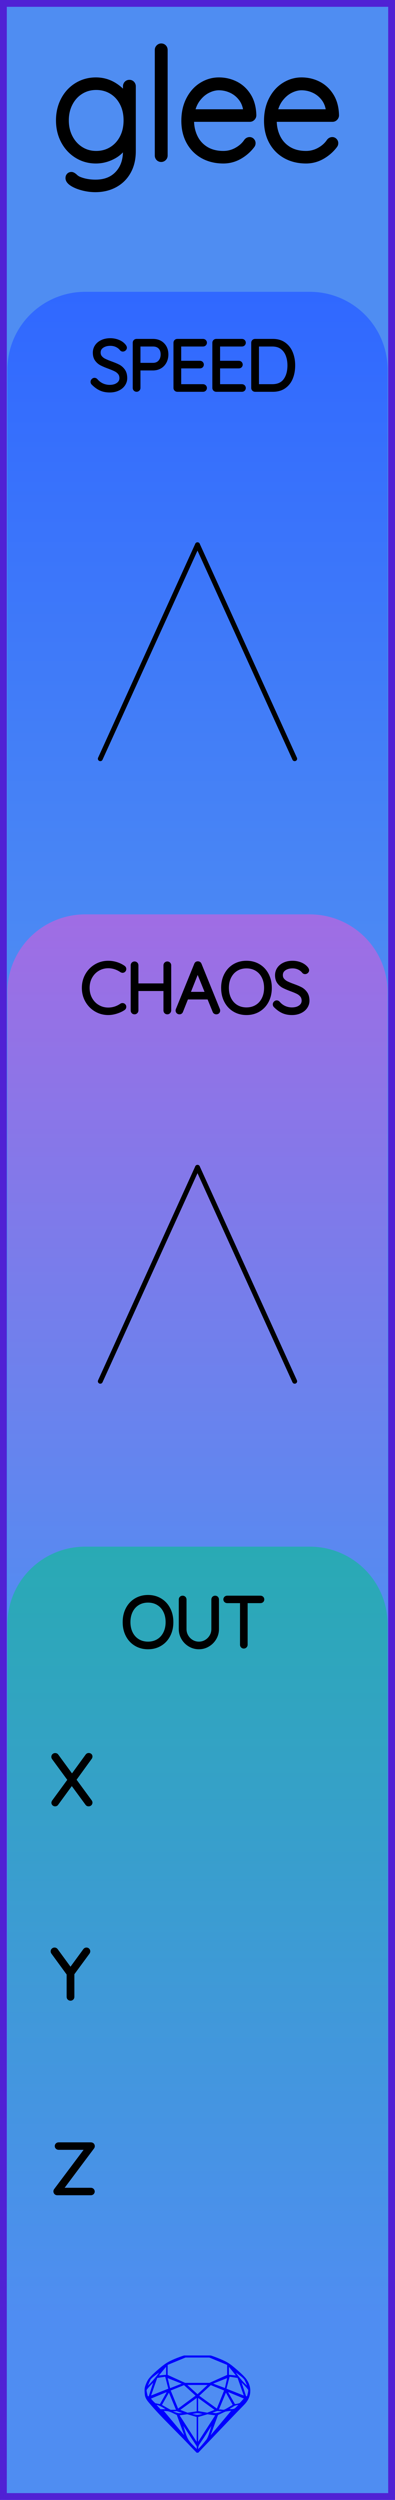 <?xml version="1.0" encoding="utf-8"?>
<svg xmlns="http://www.w3.org/2000/svg" width="20.32mm" height="128.50mm" viewBox="0 0 20.32 128.50">
    <g id="PanelLayer">
        <defs>
            <linearGradient id="gradient_blue" x1="0" y1="15" x2="0" y2="53" gradientUnits="userSpaceOnUse">
                <stop style="stop-color:#3068ff;stop-opacity:1;" offset="0" />
                <stop style="stop-color:#4f8df2;stop-opacity:1;" offset="1" />
            </linearGradient>
            <linearGradient id="gradient_purple" x1="0" y1="47" x2="0" y2="85" gradientUnits="userSpaceOnUse">
                <stop style="stop-color:#a06de4;stop-opacity:1;" offset="0" />
                <stop style="stop-color:#4f8df2;stop-opacity:1;" offset="1" />
            </linearGradient>
            <linearGradient id="gradient_tan" x1="0" y1="79.5" x2="0" y2="119.1" gradientUnits="userSpaceOnUse">
                <stop style="stop-color:#29aab4;stop-opacity:1;" offset="0" />
                <stop style="stop-color:#4f8df2;stop-opacity:1;" offset="1" />
            </linearGradient>
        </defs>
        <g id="ControlLayer" style="display:none;">
            <circle id="x_output" cx="10.16" cy="91.5" r="1" />
            <circle id="y_output" cx="10.16" cy="101.5" r="1" />
            <circle id="z_output" cx="10.16" cy="111.5" r="1" />
            <circle id="speed_knob" cx="10.16" cy="28" r="1" />
            <circle id="speed_atten" cx="5.16" cy="39" r="1" />
            <circle id="speed_cv" cx="15.16" cy="39" r="1" />
            <circle id="chaos_knob" cx="10.16" cy="60" r="1" />
            <circle id="chaos_atten" cx="5.16" cy="71" r="1" />
            <circle id="chaos_cv" cx="15.16" cy="71" r="1" />
        </g>
        <rect id="border_rect" width="20.32" height="128.5" x="0" y="0" style="display:inline;fill:#4f8df2;fill-opacity:1;fill-rule:nonzero;stroke:#5021d4;stroke-width:0.7;stroke-linecap:round;stroke-linejoin:round;stroke-dasharray:none;stroke-opacity:1;image-rendering:auto" />
        <path id="sapphire_gemstone" d="m 12.875,122.900 q 0,0.342 -0.243,0.631 -0.044,0.052 -0.204,0.215 -0.187,0.19 -0.785,0.813 l -1.444,1.513 q -0.019,0.003 -0.044,0.003 -0.028,0 -0.041,-0.003 -0.083,-0.083 -0.648,-0.675 -0.469,-0.474 -0.934,-0.948 -0.557,-0.568 -0.898,-0.981 -0.132,-0.16 -0.168,-0.298 -0.028,-0.102 -0.028,-0.342 0,-0.11 0.072,-0.289 0.066,-0.165 0.141,-0.265 0.119,-0.157 0.422,-0.424 0.284,-0.251 0.474,-0.375 0.273,-0.179 0.819,-0.367 0.096,-0.033 0.11,-0.033 h 1.361 q 0.011,0 0.105,0.033 0.568,0.201 0.824,0.367 0.165,0.105 0.474,0.378 0.322,0.284 0.422,0.422 0.215,0.295 0.215,0.626 z m -0.168,-0.273 q -0.033,-0.107 -0.135,-0.309 -0.072,-0.094 -0.209,-0.198 -0.119,-0.085 -0.234,-0.171 0.245,0.364 0.579,0.678 z m -0.573,-0.524 -0.358,-0.446 v 0.411 z m 0.637,0.758 q 0,-0.052 -0.342,-0.394 l 0.229,0.703 h 0.05 q 0.063,-0.218 0.063,-0.309 z m -0.232,0.273 -0.317,-0.904 -0.411,-0.063 -0.16,0.615 z m 0.003,0.154 -0.772,-0.32 h -0.03 l 0.345,0.606 q 0.08,-0.003 0.234,-0.047 0.025,-0.014 0.223,-0.24 z m -0.857,-1.05 -0.719,0.284 0.604,0.226 z m 0,-0.163 v -0.515 l -0.918,-0.38 h -1.224 l -0.918,0.38 v 0.515 l 0.898,0.408 h 1.254 z m 0.573,1.538 q -0.069,0.011 -0.198,0.052 -0.085,0.055 -0.259,0.163 0.019,0 0.063,0.003 0.041,0 0.063,0 0.119,0 0.19,-0.069 0.072,-0.072 0.141,-0.149 z m -0.289,0.003 -0.347,-0.631 -0.364,0.879 q 0.025,-0.017 0.066,-0.017 0.03,0 0.085,0.011 0.058,0.008 0.088,0.008 0.05,0 0.229,-0.107 0.229,-0.138 0.243,-0.143 z m -0.441,-0.741 -0.684,-0.276 -0.593,0.548 0.904,0.656 z m -0.854,-0.284 h -1.036 l 0.524,0.474 z m 0.75,1.367 q -0.229,-0.03 -0.229,-0.03 -0.036,0 -0.273,0.094 l 0.19,0.019 q 0.011,0 0.311,-0.083 z m -0.389,-0.088 -0.843,-0.612 v 0.675 l 0.471,0.083 z m 0.854,0.05 q -0.099,0.006 -0.295,0.039 -0.011,0.003 -0.378,0.176 -0.13,0.347 -0.38,1.042 z m -2.544,-1.397 -0.719,-0.284 0.124,0.518 z m -0.802,-0.455 v -0.411 l -0.367,0.446 z m 1.516,1.072 -0.593,-0.54 -0.684,0.276 0.38,0.929 z m 0.369,0.943 q -0.033,-0.003 -0.135,-0.025 -0.085,-0.017 -0.138,-0.017 -0.052,0 -0.138,0.017 -0.102,0.022 -0.135,0.025 0.265,0.047 0.273,0.047 0.008,0 0.273,-0.047 z m -0.309,-0.138 v -0.686 l -0.843,0.612 0.372,0.146 z m 0.951,0.207 -0.397,-0.055 -0.48,0.141 v 1.276 z m -2.888,-2.202 q -0.119,0.085 -0.234,0.174 -0.146,0.107 -0.209,0.196 -0.044,0.105 -0.135,0.314 0.369,-0.364 0.579,-0.684 z m 0.477,0.832 -0.16,-0.615 -0.411,0.063 -0.317,0.904 z m 0.394,1.083 -0.364,-0.879 -0.356,0.631 q 0.435,0.251 0.452,0.251 0.091,0 0.267,-0.003 z m 1.822,0.83 q -0.132,0.212 -0.405,0.634 -0.077,0.107 -0.22,0.328 -0.058,0.105 -0.055,0.226 0.16,-0.152 0.433,-0.496 0.077,-0.13 0.141,-0.339 0.055,-0.176 0.107,-0.353 z m -1.494,-0.661 -0.27,-0.088 -0.008,-0.011 q -0.025,0 -0.107,0.011 -0.066,0.006 -0.107,0.006 0.273,0.091 0.311,0.091 0.025,0 0.182,-0.008 z m -0.81,-1.064 h -0.03 l -0.772,0.32 q 0.066,0.097 0.223,0.24 0.077,0.014 0.234,0.047 z m -0.689,-0.502 q -0.342,0.347 -0.342,0.394 0,0.08 0.063,0.309 h 0.05 z m 2.235,3.045 v -1.276 l -0.48,-0.141 -0.397,0.055 z m -1.607,-1.676 q -0.256,-0.182 -0.458,-0.223 0.066,0.077 0.204,0.223 z m 1.61,2.045 v -0.138 l -0.684,-1.05 q 0.052,0.176 0.107,0.353 0.063,0.209 0.141,0.339 0.069,0.119 0.204,0.259 0.116,0.119 0.232,0.237 z m -0.645,-0.706 q -0.116,-0.328 -0.38,-1.042 -0.135,-0.066 -0.273,-0.13 -0.16,-0.072 -0.289,-0.072 -0.052,0 -0.11,-0.014 z" style="stroke-width:0;fill:#0000ff;stroke:#2e2114;stroke-linecap:square;stroke-opacity:1" />
        <path id="model_name" d="M6.811 4.434V7.771Q6.811 8.361 6.57 8.795Q6.33 9.23 5.895 9.467Q5.461 9.703 4.902 9.703Q4.591 9.703 4.273 9.622Q3.955 9.54 3.749 9.412Q3.544 9.284 3.544 9.152Q3.544 9.09 3.579 9.052Q3.614 9.013 3.676 9.013Q3.722 9.013 3.815 9.09Q3.924 9.199 4.056 9.253Q4.436 9.409 4.917 9.409Q5.647 9.409 6.074 8.958Q6.501 8.508 6.501 7.771V7.235Q6.291 7.732 5.853 7.981Q5.414 8.229 4.933 8.229Q4.405 8.229 3.974 7.961Q3.544 7.693 3.299 7.228Q3.055 6.762 3.055 6.188Q3.055 5.613 3.299 5.148Q3.544 4.682 3.974 4.418Q4.405 4.154 4.933 4.154Q5.453 4.154 5.884 4.43Q6.314 4.705 6.501 5.093V4.434Q6.501 4.372 6.543 4.325Q6.586 4.278 6.656 4.278Q6.726 4.278 6.768 4.325Q6.811 4.372 6.811 4.434ZM6.532 6.188Q6.532 5.675 6.326 5.28Q6.12 4.884 5.759 4.667Q5.399 4.449 4.948 4.449Q4.498 4.449 4.137 4.674Q3.776 4.899 3.571 5.295Q3.365 5.691 3.365 6.188Q3.365 6.684 3.571 7.08Q3.776 7.476 4.137 7.705Q4.498 7.934 4.948 7.934Q5.399 7.934 5.759 7.713Q6.12 7.492 6.326 7.096Q6.532 6.7 6.532 6.188ZM8.293 8.151Q8.224 8.151 8.181 8.105Q8.138 8.058 8.138 7.996V2.563Q8.138 2.501 8.185 2.455Q8.231 2.408 8.293 2.408Q8.363 2.408 8.406 2.455Q8.449 2.501 8.449 2.563V7.996Q8.449 8.058 8.402 8.105Q8.356 8.151 8.293 8.151ZM12.973 7.36Q12.973 7.414 12.942 7.453Q12.686 7.794 12.306 8.012Q11.926 8.229 11.491 8.229Q10.909 8.229 10.459 7.981Q10.009 7.732 9.756 7.274Q9.504 6.816 9.504 6.211Q9.504 5.59 9.749 5.121Q9.993 4.651 10.397 4.403Q10.8 4.154 11.258 4.154Q11.716 4.154 12.108 4.352Q12.5 4.55 12.748 4.946Q12.997 5.342 13.012 5.924Q13.012 5.986 12.966 6.036Q12.919 6.087 12.857 6.087H9.807V6.188Q9.807 6.669 10.001 7.069Q10.195 7.468 10.575 7.701Q10.956 7.934 11.491 7.934Q11.864 7.934 12.193 7.752Q12.523 7.569 12.71 7.29Q12.764 7.22 12.841 7.22Q12.896 7.22 12.935 7.263Q12.973 7.305 12.973 7.36ZM9.838 5.792H12.694V5.722Q12.655 5.326 12.442 5.043Q12.228 4.76 11.914 4.612Q11.6 4.465 11.258 4.465Q10.971 4.465 10.672 4.616Q10.373 4.767 10.145 5.066Q9.916 5.365 9.838 5.792ZM17.227 7.36Q17.227 7.414 17.195 7.453Q16.939 7.794 16.559 8.012Q16.179 8.229 15.744 8.229Q15.162 8.229 14.712 7.981Q14.262 7.732 14.009 7.274Q13.757 6.816 13.757 6.211Q13.757 5.59 14.002 5.121Q14.246 4.651 14.65 4.403Q15.053 4.154 15.511 4.154Q15.969 4.154 16.361 4.352Q16.753 4.55 17.001 4.946Q17.25 5.342 17.265 5.924Q17.265 5.986 17.219 6.036Q17.172 6.087 17.11 6.087H14.06V6.188Q14.06 6.669 14.254 7.069Q14.448 7.468 14.828 7.701Q15.209 7.934 15.744 7.934Q16.117 7.934 16.447 7.752Q16.776 7.569 16.963 7.29Q17.017 7.22 17.095 7.22Q17.149 7.22 17.188 7.263Q17.227 7.305 17.227 7.36ZM14.091 5.792H16.947V5.722Q16.908 5.326 16.695 5.043Q16.481 4.76 16.167 4.612Q15.853 4.465 15.511 4.465Q15.224 4.465 14.925 4.616Q14.627 4.767 14.398 5.066Q14.169 5.365 14.091 5.792Z" style="display:inline;stroke:#000000;stroke-width:0.35;stroke-linecap:round;stroke-linejoin:bevel" />
        <path id="speed_art" d="M 0.38,53.00 L 0.38,19.00 A 4 4 0 0 1 4.38 15 L 15.94,15.00 A 4 4 0 0 1 19.94 19 L 19.94,15.00 L 19.94,53.00 z" style="fill:url(#gradient_blue);fill-opacity:1;stroke-width:0;" />
        <path id="chaos_art" d="M 0.38,85.00 L 0.38,51.00 A 4 4 0 0 1 4.38 47 L 15.94,47.00 A 4 4 0 0 1 19.94 51 L 19.94,47.00 L 19.94,85.00 z" style="fill:url(#gradient_purple);fill-opacity:1;stroke-width:0;" />
        <path id="out_art" d="M 0.38,119.10 L 0.38,83.50 A 4 4 0 0 1 4.38 79.5 L 15.94,79.50 A 4 4 0 0 1 19.94 83.5 L 19.94,79.50 L 19.94,119.10 z" style="fill:url(#gradient_tan);fill-opacity:1;stroke-width:0;" />
        <path d="M4.805 19.679Q4.783 19.658 4.783 19.626Q4.783 19.598 4.808 19.572Q4.833 19.545 4.861 19.545Q4.893 19.545 4.921 19.577Q5.059 19.739 5.247 19.824Q5.436 19.908 5.644 19.908Q5.916 19.908 6.092 19.778Q6.269 19.647 6.269 19.432Q6.265 19.263 6.177 19.153Q6.089 19.044 5.96 18.979Q5.831 18.913 5.609 18.832Q5.366 18.741 5.23 18.67Q5.094 18.6 4.997 18.469Q4.9 18.338 4.9 18.127Q4.9 17.954 4.995 17.813Q5.09 17.672 5.267 17.591Q5.443 17.509 5.676 17.509Q5.884 17.509 6.071 17.585Q6.258 17.661 6.367 17.799Q6.403 17.848 6.403 17.873Q6.403 17.901 6.376 17.924Q6.35 17.947 6.318 17.947Q6.29 17.947 6.272 17.926Q6.173 17.799 6.018 17.725Q5.863 17.651 5.676 17.651Q5.408 17.651 5.23 17.778Q5.052 17.905 5.052 18.123Q5.052 18.275 5.138 18.381Q5.224 18.487 5.355 18.552Q5.486 18.617 5.68 18.688Q5.926 18.776 6.071 18.85Q6.216 18.924 6.318 19.065Q6.42 19.206 6.42 19.439Q6.42 19.602 6.325 19.743Q6.23 19.884 6.052 19.967Q5.874 20.049 5.644 20.049Q5.383 20.049 5.189 19.959Q4.995 19.87 4.805 19.679ZM8.537 18.219Q8.537 18.416 8.454 18.577Q8.371 18.737 8.22 18.827Q8.068 18.917 7.87 18.917H7.101V19.944Q7.101 19.972 7.078 19.993Q7.055 20.014 7.027 20.014Q6.995 20.014 6.974 19.993Q6.953 19.972 6.953 19.944V17.615Q6.953 17.587 6.974 17.566Q6.995 17.545 7.024 17.545H7.87Q8.17 17.545 8.354 17.732Q8.537 17.919 8.537 18.219ZM8.389 18.219Q8.389 17.975 8.25 17.831Q8.11 17.686 7.87 17.686H7.101V18.776H7.87Q8.107 18.776 8.248 18.619Q8.389 18.462 8.389 18.219ZM10.52 19.944Q10.52 19.975 10.498 19.995Q10.477 20.014 10.449 20.014H9.119Q9.091 20.014 9.07 19.993Q9.049 19.972 9.049 19.944V17.615Q9.049 17.587 9.07 17.566Q9.091 17.545 9.119 17.545H10.449Q10.477 17.545 10.498 17.566Q10.52 17.587 10.52 17.615Q10.52 17.647 10.498 17.666Q10.477 17.686 10.449 17.686H9.197V18.67H10.29Q10.319 18.67 10.34 18.691Q10.361 18.712 10.361 18.741Q10.361 18.772 10.34 18.792Q10.319 18.811 10.29 18.811H9.197V19.873H10.449Q10.477 19.873 10.498 19.894Q10.52 19.915 10.52 19.944ZM12.52 19.944Q12.52 19.975 12.499 19.995Q12.478 20.014 12.449 20.014H11.119Q11.091 20.014 11.07 19.993Q11.049 19.972 11.049 19.944V17.615Q11.049 17.587 11.07 17.566Q11.091 17.545 11.119 17.545H12.449Q12.478 17.545 12.499 17.566Q12.52 17.587 12.52 17.615Q12.52 17.647 12.499 17.666Q12.478 17.686 12.449 17.686H11.197V18.67H12.291Q12.319 18.67 12.34 18.691Q12.361 18.712 12.361 18.741Q12.361 18.772 12.34 18.792Q12.319 18.811 12.291 18.811H11.197V19.873H12.449Q12.478 19.873 12.499 19.894Q12.52 19.915 12.52 19.944ZM15.06 18.779Q15.06 19.129 14.949 19.407Q14.838 19.686 14.608 19.85Q14.379 20.014 14.037 20.014H13.12Q13.091 20.014 13.07 19.993Q13.049 19.972 13.049 19.944V17.615Q13.049 17.587 13.07 17.566Q13.091 17.545 13.12 17.545H14.037Q14.376 17.545 14.607 17.714Q14.838 17.883 14.949 18.164Q15.06 18.444 15.06 18.779ZM14.912 18.779Q14.912 18.48 14.815 18.231Q14.718 17.982 14.515 17.834Q14.312 17.686 14.002 17.686H13.197V19.873H14.002Q14.46 19.873 14.686 19.572Q14.912 19.27 14.912 18.779Z" style="stroke:#000000;stroke-width:0.25;stroke-linecap:round;stroke-linejoin:bevel" />
        <path d="M6.372 49.806Q6.372 49.834 6.358 49.852Q6.337 49.88 6.305 49.88Q6.291 49.88 6.263 49.866Q5.934 49.644 5.568 49.644Q5.271 49.644 5.023 49.79Q4.774 49.936 4.629 50.196Q4.485 50.455 4.485 50.779Q4.485 51.104 4.629 51.363Q4.774 51.623 5.023 51.769Q5.271 51.915 5.568 51.915Q5.938 51.915 6.259 51.697Q6.277 51.683 6.301 51.683Q6.337 51.683 6.358 51.711Q6.372 51.728 6.372 51.753Q6.372 51.788 6.344 51.81Q6.206 51.908 5.989 51.979Q5.772 52.05 5.568 52.05Q5.232 52.05 4.95 51.884Q4.668 51.718 4.502 51.427Q4.336 51.136 4.336 50.779Q4.336 50.423 4.502 50.132Q4.668 49.841 4.95 49.675Q5.232 49.51 5.568 49.51Q5.779 49.51 5.979 49.573Q6.178 49.636 6.34 49.749Q6.372 49.774 6.372 49.806ZM8.683 49.619V51.94Q8.679 51.972 8.658 51.993Q8.637 52.014 8.609 52.014Q8.573 52.014 8.554 51.993Q8.534 51.972 8.534 51.94V50.815H6.996V51.94Q6.993 51.972 6.972 51.993Q6.95 52.014 6.922 52.014Q6.887 52.014 6.868 51.993Q6.848 51.972 6.848 51.94V49.619Q6.848 49.587 6.869 49.566Q6.891 49.545 6.922 49.545Q6.954 49.545 6.975 49.566Q6.996 49.587 6.996 49.619V50.674H8.534V49.619Q8.534 49.587 8.556 49.566Q8.577 49.545 8.609 49.545Q8.64 49.545 8.661 49.566Q8.683 49.587 8.683 49.619ZM11.201 51.947Q11.201 51.979 11.18 51.997Q11.159 52.014 11.127 52.014Q11.103 52.014 11.083 52.002Q11.064 51.989 11.057 51.968L10.761 51.242L10.764 51.249H9.582L9.296 51.968Q9.279 52.014 9.233 52.014Q9.201 52.014 9.182 51.997Q9.162 51.979 9.159 51.954Q9.155 51.94 9.162 51.919L10.111 49.584Q10.122 49.555 10.138 49.547Q10.154 49.538 10.178 49.538Q10.231 49.538 10.249 49.584L11.198 51.919Q11.201 51.929 11.201 51.947ZM9.639 51.108H10.708L10.168 49.778ZM12.68 52.05Q12.337 52.05 12.069 51.889Q11.801 51.728 11.651 51.439Q11.501 51.15 11.501 50.779Q11.501 50.409 11.651 50.12Q11.801 49.831 12.069 49.67Q12.337 49.51 12.68 49.51Q13.022 49.51 13.29 49.67Q13.558 49.831 13.708 50.12Q13.858 50.409 13.858 50.779Q13.858 51.15 13.708 51.439Q13.558 51.728 13.29 51.889Q13.022 52.05 12.68 52.05ZM12.68 49.651Q12.38 49.651 12.145 49.792Q11.911 49.933 11.78 50.19Q11.649 50.448 11.649 50.779Q11.649 51.111 11.78 51.369Q11.911 51.626 12.145 51.767Q12.38 51.908 12.68 51.908Q12.979 51.908 13.214 51.767Q13.449 51.626 13.579 51.369Q13.71 51.111 13.71 50.779Q13.71 50.448 13.579 50.19Q13.449 49.933 13.214 49.792Q12.979 49.651 12.68 49.651ZM14.179 51.679Q14.158 51.658 14.158 51.626Q14.158 51.598 14.182 51.572Q14.207 51.545 14.235 51.545Q14.267 51.545 14.295 51.577Q14.433 51.739 14.622 51.824Q14.81 51.908 15.018 51.908Q15.29 51.908 15.466 51.778Q15.643 51.647 15.643 51.432Q15.639 51.263 15.551 51.153Q15.463 51.044 15.334 50.979Q15.206 50.913 14.983 50.832Q14.74 50.741 14.604 50.67Q14.468 50.6 14.371 50.469Q14.274 50.339 14.274 50.127Q14.274 49.954 14.369 49.813Q14.465 49.672 14.641 49.591Q14.817 49.51 15.05 49.51Q15.258 49.51 15.445 49.585Q15.632 49.661 15.742 49.799Q15.777 49.848 15.777 49.873Q15.777 49.901 15.751 49.924Q15.724 49.947 15.692 49.947Q15.664 49.947 15.646 49.926Q15.548 49.799 15.392 49.725Q15.237 49.651 15.05 49.651Q14.782 49.651 14.604 49.778Q14.426 49.905 14.426 50.123Q14.426 50.275 14.512 50.381Q14.599 50.487 14.729 50.552Q14.86 50.617 15.054 50.688Q15.301 50.776 15.445 50.85Q15.59 50.924 15.692 51.065Q15.795 51.206 15.795 51.439Q15.795 51.602 15.699 51.743Q15.604 51.884 15.426 51.967Q15.248 52.05 15.018 52.05Q14.757 52.05 14.563 51.959Q14.369 51.87 14.179 51.679Z" style="stroke:#000000;stroke-width:0.25;stroke-linecap:round;stroke-linejoin:bevel" />
        <g id="connector_lines" style="fill:none;stroke:#000000;stroke-width:0.25;stroke-linecap:round;stroke-linejoin:bevel;stroke-dasharray:none">
            <line x1="10.16" y1="28.00" x2="5.16" y2="39.00" />
            <line x1="10.16" y1="28.00" x2="15.16" y2="39.00" />
            <line x1="10.16" y1="60.00" x2="5.16" y2="71.00" />
            <line x1="10.16" y1="60.00" x2="15.16" y2="71.00" />
        </g>
        <path id="out_label" d="M7.615 84.65Q7.272 84.65 7.004 84.489Q6.736 84.329 6.586 84.039Q6.436 83.75 6.436 83.379Q6.436 83.009 6.586 82.72Q6.736 82.43 7.004 82.27Q7.272 82.109 7.615 82.109Q7.957 82.109 8.225 82.27Q8.493 82.43 8.643 82.72Q8.793 83.009 8.793 83.379Q8.793 83.75 8.643 84.039Q8.493 84.329 8.225 84.489Q7.957 84.65 7.615 84.65ZM7.615 82.251Q7.315 82.251 7.08 82.392Q6.846 82.533 6.715 82.79Q6.585 83.048 6.585 83.379Q6.585 83.711 6.715 83.969Q6.846 84.226 7.08 84.367Q7.315 84.508 7.615 84.508Q7.915 84.508 8.149 84.367Q8.384 84.226 8.514 83.969Q8.645 83.711 8.645 83.379Q8.645 83.048 8.514 82.79Q8.384 82.533 8.149 82.392Q7.915 82.251 7.615 82.251ZM11.139 82.215V83.739Q11.139 83.986 11.015 84.194Q10.892 84.403 10.684 84.526Q10.476 84.65 10.232 84.65Q9.985 84.65 9.777 84.526Q9.569 84.403 9.446 84.194Q9.322 83.986 9.322 83.739V82.215Q9.322 82.184 9.343 82.164Q9.364 82.145 9.396 82.145Q9.428 82.145 9.449 82.166Q9.47 82.187 9.47 82.215V83.739Q9.47 83.948 9.573 84.124Q9.675 84.3 9.85 84.404Q10.024 84.508 10.232 84.508Q10.44 84.508 10.615 84.404Q10.79 84.3 10.894 84.124Q10.998 83.948 10.998 83.739V82.215Q10.998 82.187 11.017 82.166Q11.037 82.145 11.068 82.145Q11.1 82.145 11.12 82.166Q11.139 82.187 11.139 82.215ZM13.471 82.212Q13.471 82.243 13.451 82.261Q13.432 82.279 13.4 82.279H12.614V84.544Q12.614 84.572 12.592 84.593Q12.571 84.614 12.543 84.614Q12.511 84.614 12.492 84.593Q12.472 84.572 12.472 84.544V82.279H11.686Q11.658 82.279 11.636 82.259Q11.615 82.24 11.615 82.212Q11.615 82.184 11.636 82.164Q11.658 82.145 11.686 82.145H13.4Q13.428 82.145 13.45 82.164Q13.471 82.184 13.471 82.212Z" style="stroke:#000000;stroke-width:0.25;stroke-linecap:round;stroke-linejoin:bevel" />
        <path id="port_label_x" d="M4.614 92.612Q4.632 92.637 4.632 92.654Q4.632 92.686 4.611 92.705Q4.59 92.725 4.558 92.725Q4.519 92.725 4.502 92.697L3.694 91.596L2.889 92.697Q2.872 92.725 2.836 92.725Q2.805 92.725 2.787 92.705Q2.769 92.686 2.769 92.665Q2.769 92.647 2.787 92.619L3.616 91.487L2.78 90.347Q2.766 90.329 2.766 90.305Q2.766 90.273 2.787 90.254Q2.808 90.234 2.836 90.234Q2.879 90.234 2.896 90.262L3.704 91.367L4.509 90.259Q4.53 90.231 4.561 90.231Q4.593 90.231 4.613 90.246Q4.632 90.262 4.632 90.287Q4.632 90.312 4.614 90.337L3.785 91.48Z" style="stroke:#000000;stroke-width:0.25;stroke-linecap:round;stroke-linejoin:bevel" />
        <path id="port_label_y" d="M4.505 100.344 3.701 101.437V102.644Q3.701 102.672 3.68 102.693Q3.658 102.714 3.627 102.714Q3.595 102.714 3.574 102.693Q3.553 102.672 3.553 102.644V101.451L2.745 100.344Q2.731 100.326 2.731 100.298Q2.731 100.273 2.753 100.252Q2.776 100.231 2.805 100.231Q2.843 100.231 2.865 100.262L3.627 101.303L4.389 100.262Q4.41 100.231 4.449 100.231Q4.48 100.231 4.5 100.254Q4.519 100.277 4.519 100.298Q4.519 100.315 4.505 100.344Z" style="stroke:#000000;stroke-width:0.25;stroke-linecap:round;stroke-linejoin:bevel" />
        <path id="port_label_z" d="M4.748 112.647Q4.748 112.675 4.727 112.695Q4.706 112.714 4.678 112.714H2.942Q2.91 112.714 2.891 112.691Q2.872 112.668 2.872 112.64Q2.872 112.615 2.886 112.598L4.551 110.379H3.013Q2.985 110.379 2.963 110.359Q2.942 110.34 2.942 110.312Q2.942 110.284 2.963 110.264Q2.985 110.245 3.013 110.245H4.671Q4.713 110.245 4.733 110.266Q4.752 110.287 4.752 110.315Q4.752 110.34 4.738 110.358L3.076 112.58H4.678Q4.706 112.58 4.727 112.601Q4.748 112.622 4.748 112.647Z" style="stroke:#000000;stroke-width:0.25;stroke-linecap:round;stroke-linejoin:bevel" />
    </g>
</svg>
